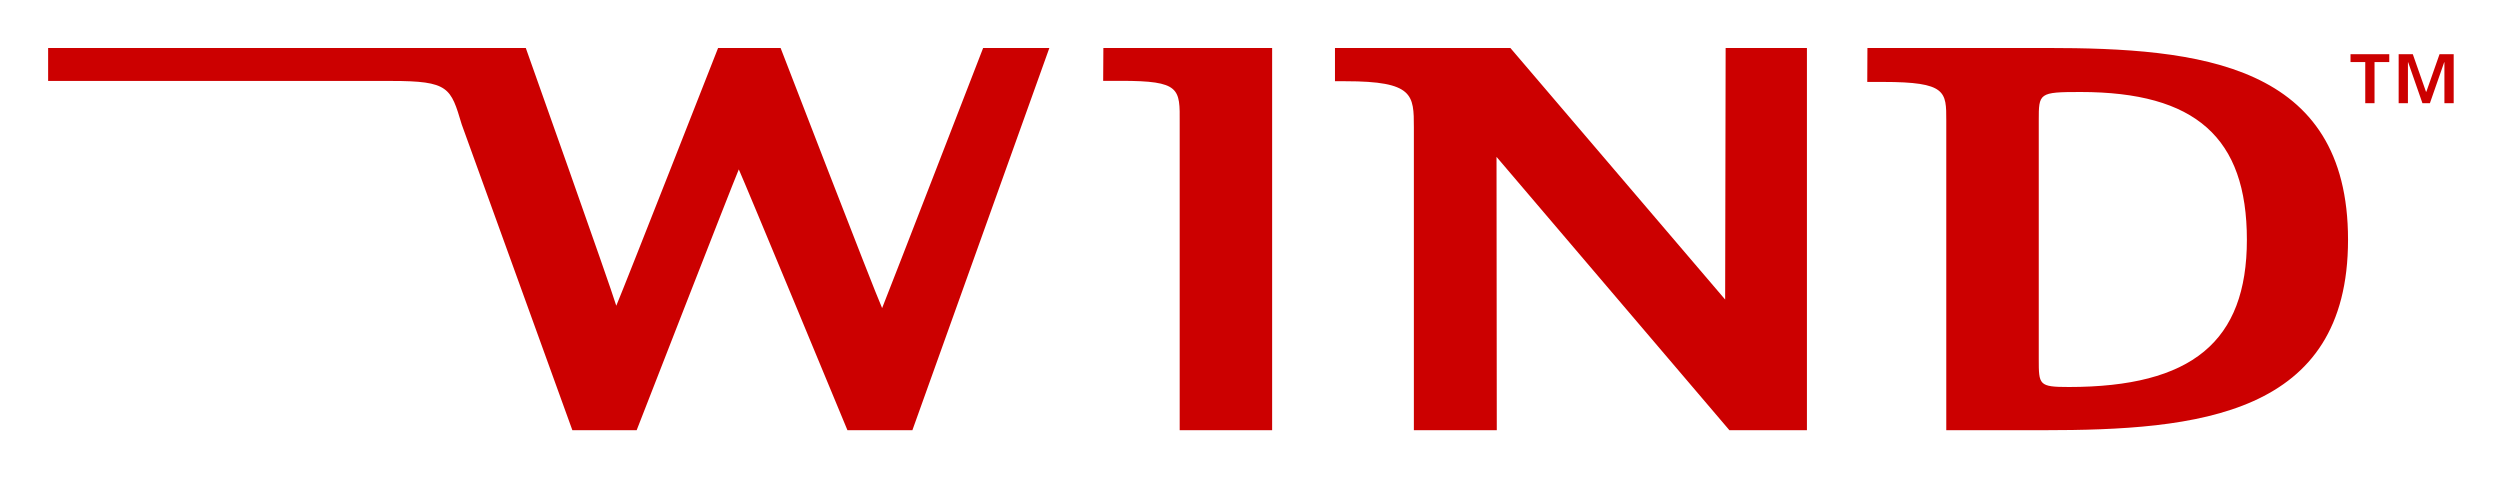 <svg xmlns="http://www.w3.org/2000/svg" role="img" viewBox="-5.72 59.03 297.18 56.68"><title>Wind River logo</title><defs><style>.cls-1{fill:#c00}</style></defs><path id="WIND_outlines_" d="M111.148 64.733s-10.958 28.3-12.009 30.92c-1.013-2.257-12.067-30.92-12.067-30.92h-7.431s-11.095 28.264-12.103 30.641c-.741-2.468-10.756-30.641-10.756-30.641H.001v3.92h40.803c6.851 0 7.053.79 8.362 5.171l13.152 36.345h7.643s11.29-28.998 12.142-31.004c.893 1.99 12.914 31.004 12.914 31.004h7.72l16.282-45.436zm14.292 0l-.024 3.906h2.103c7.075 0 7.022.906 6.993 4.992v36.539h10.989v-45.436zm73.97 0s-.058 27.379-.058 29.903c-1.665-1.961-25.531-29.903-25.531-29.903H152.971v3.953h1.253c8.102 0 8.126 1.624 8.126 5.502v35.982h9.856s-.031-29.958-.031-32.493c1.677 1.975 27.684 32.493 27.684 32.493h9.214v-45.436zm38.152 0h-21.297l-.019 4.037h1.874c7.568 0 7.518 1.164 7.518 4.602v36.797h11.542c18.329 0 36.215-1.696 36.215-22.64 0-20.997-17.703-22.796-35.833-22.796m2.62 40.3c-3.551 0-3.551-.25-3.551-3.339V73.372c0-3.279 0-3.406 4.961-3.406 13.681 0 19.779 5.419 19.779 17.564 0 12.105-6.534 17.504-21.189 17.504z" class="cls-1" data-name="WIND outlines"/><path id="TM_outlines_" d="M275.443 66.405h-1.752v-.933h4.606v.933h-1.752V71.294h-1.102zm3.971-.933h1.681l1.568 4.465h.042l1.568-4.465h1.682V71.294h-1.103v-4.86h-.028l-1.696 4.86h-.89l-1.695-4.86h-.028V71.294h-1.102z" class="cls-1" data-name="TM outlines"/></svg>